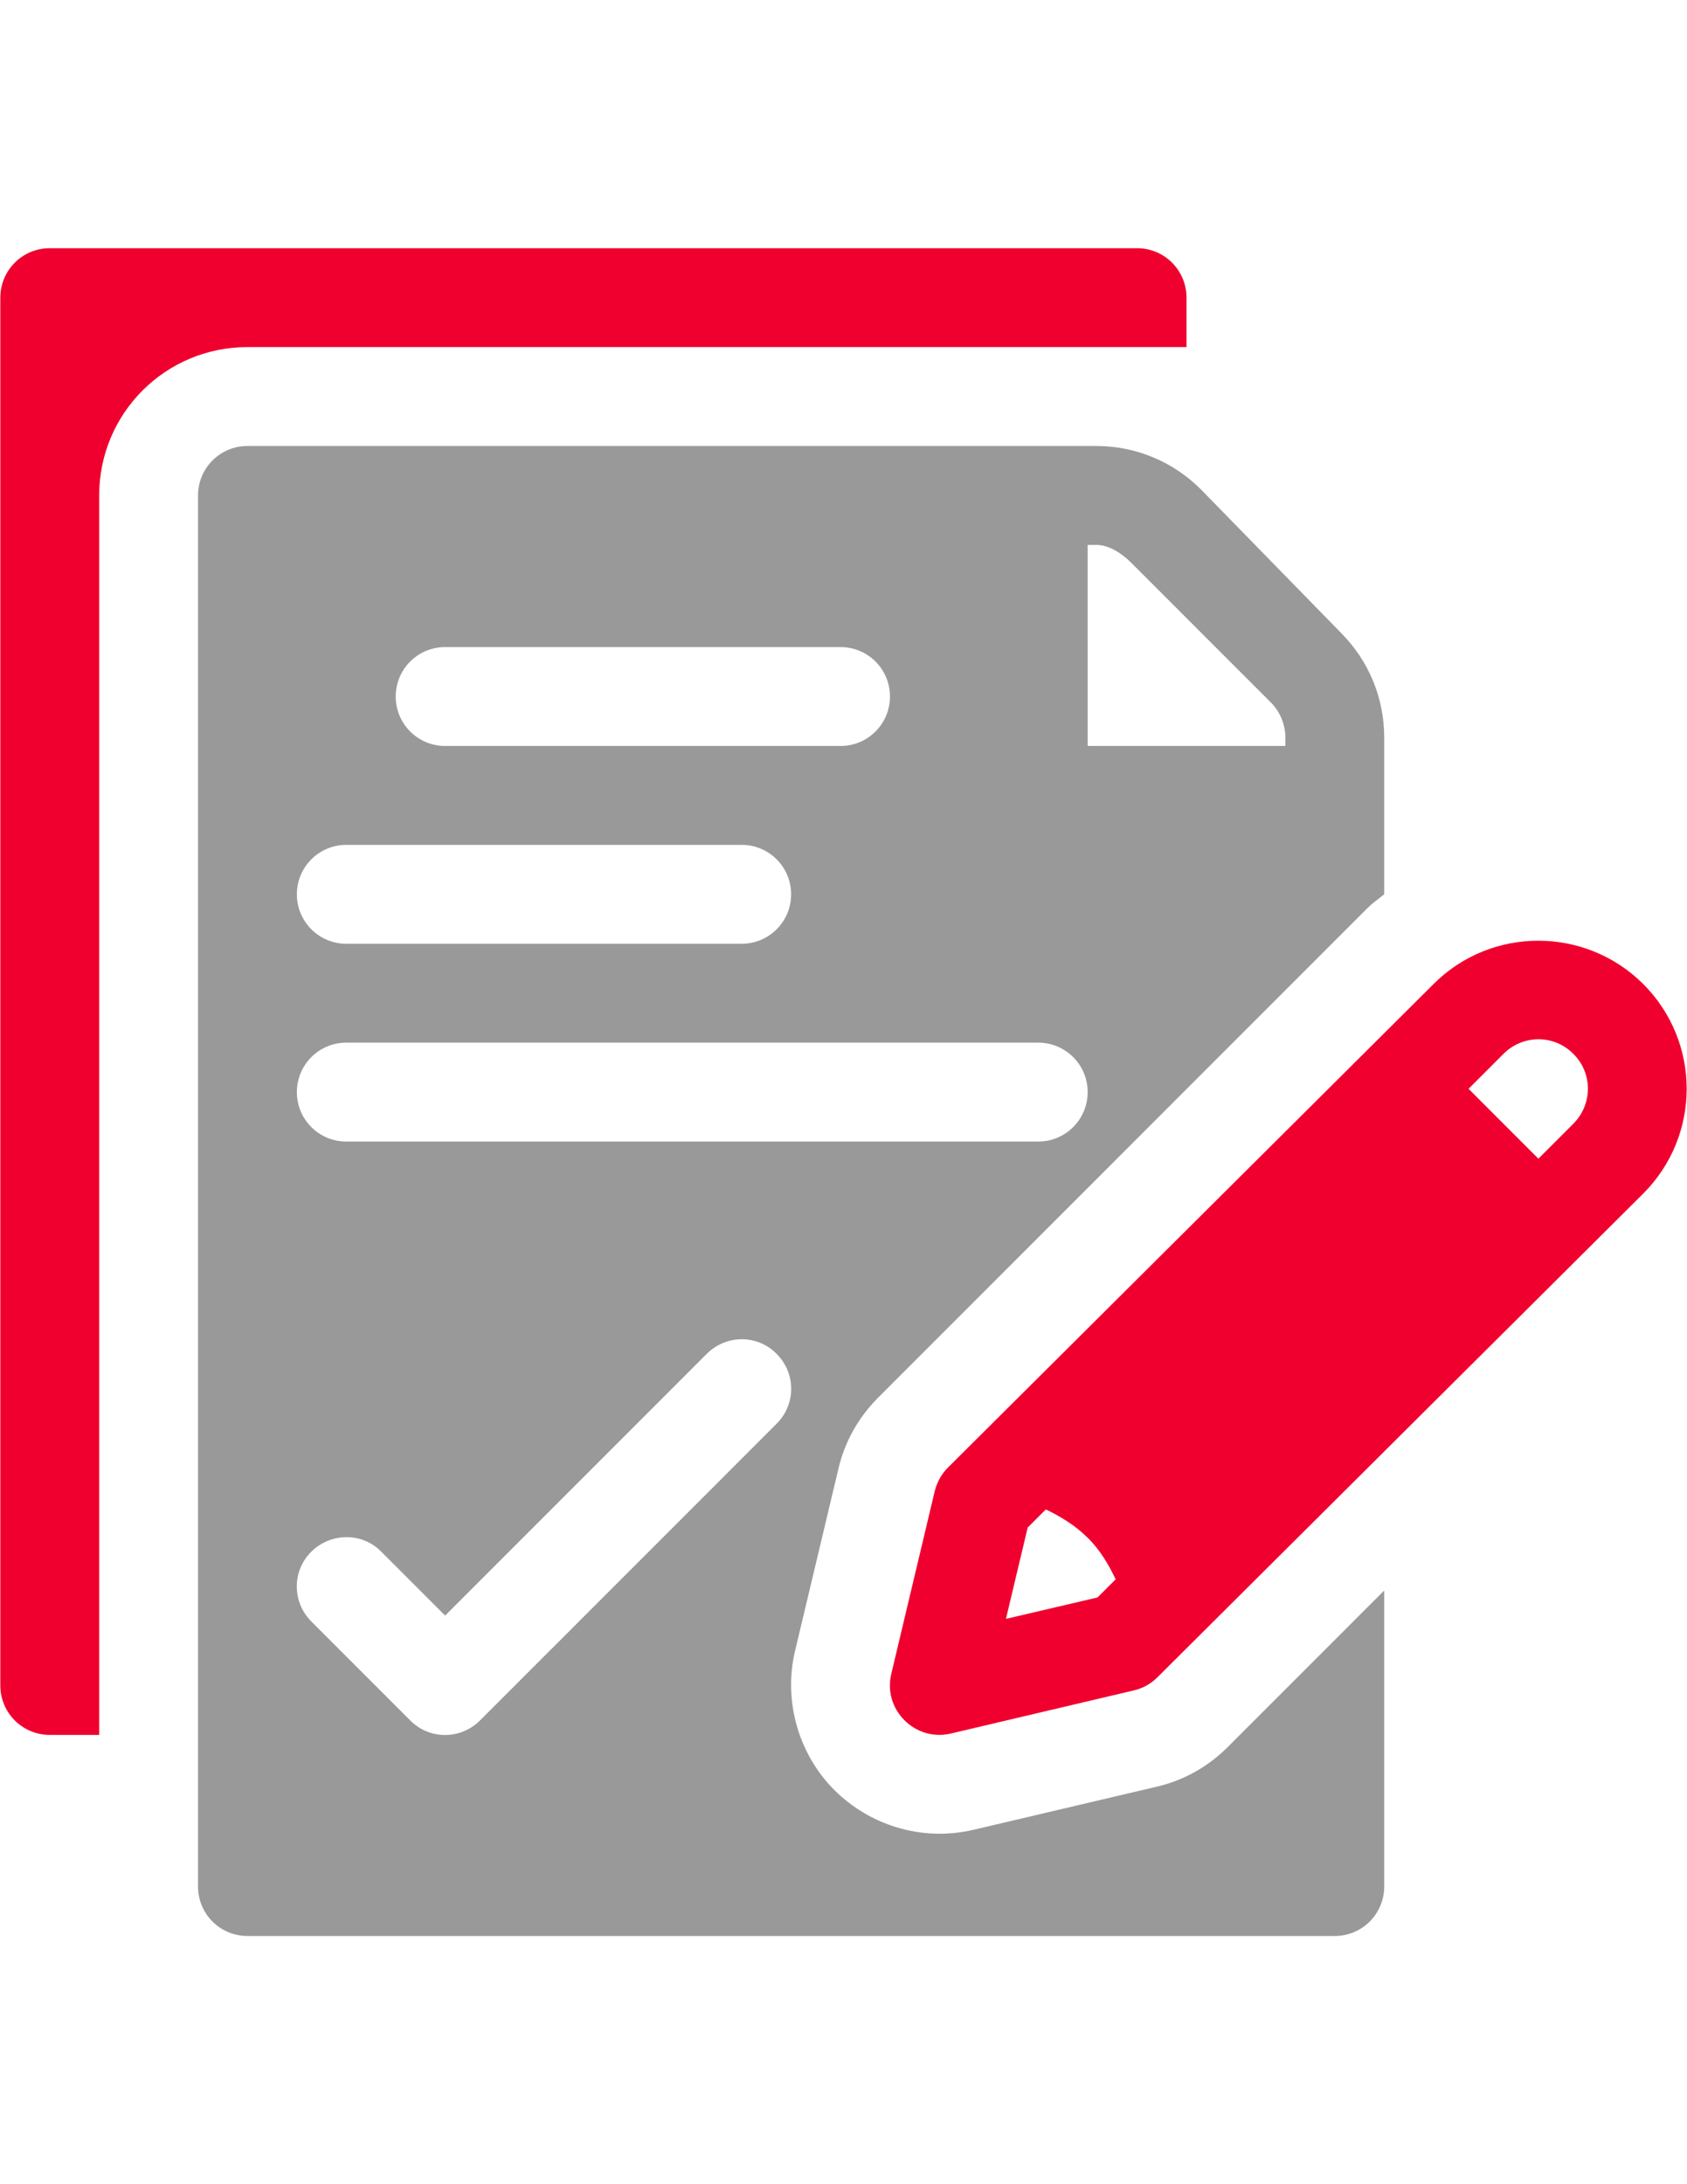 <?xml version="1.0" encoding="utf-8"?>
<!-- Generator: Adobe Illustrator 16.0.0, SVG Export Plug-In . SVG Version: 6.00 Build 0)  -->
<!DOCTYPE svg PUBLIC "-//W3C//DTD SVG 1.1//EN" "http://www.w3.org/Graphics/SVG/1.1/DTD/svg11.dtd">
<svg version="1.1" id="Capa_1" xmlns="http://www.w3.org/2000/svg" xmlns:xlink="http://www.w3.org/1999/xlink" x="0px" y="0px"
	 width="612px" height="792px" viewBox="0 0 612 792" enable-background="new 0 0 612 792" xml:space="preserve">
<g>
	<g>
		<g>
			<path fill="#F0002F" d="M596.102,356.794L596.102,356.794c-21.037-20.918-55.104-20.918-76.021,0L343.891,532.146
				c-2.391,2.391-3.944,5.259-4.781,8.486l-15.777,66.34c-3.108,12.909,8.605,24.623,21.516,21.635l66.459-15.658
				c3.228-0.717,6.216-2.391,8.606-4.781l176.188-175.353C617.14,411.778,617.14,377.831,596.102,356.794z M398.158,579.241
				l-33.229,7.77l7.889-33.11l6.574-6.574c5.499,2.63,10.758,5.857,15.181,10.28c4.423,4.303,7.53,9.563,10.16,15.061
				L398.158,579.241z M570.762,407.475l-12.671,12.671l-25.341-25.341l12.671-12.67c7.052-7.052,18.407-7.052,25.341,0l0,0
				C577.814,389.067,577.814,400.423,570.762,407.475z"/>
		</g>
	</g>
</g>
<g>
	<g>
		<g>
			<path fill="#999999" d="M304.207,532.385c2.271-9.682,7.291-18.527,14.344-25.579l177.504-177.504
				c1.912-1.913,4.063-3.347,6.096-5.021v-56.897c0-14.344-5.618-27.851-15.778-38.011l-50.681-51.876
				c-10.16-10.16-23.668-15.778-38.012-15.778H89.768c-9.921,0-17.93,8.009-17.93,17.93V684.07c0,9.921,8.009,17.93,17.93,17.93
				h394.453c9.921,0,17.93-8.009,17.93-17.93V576.731l-56.777,56.777c-7.053,7.052-15.897,12.072-25.699,14.344l-66.579,15.658
				c-19.005,4.423-37.892-1.912-50.442-14.463c-13.028-13.029-18.526-32.394-14.224-50.442L304.207,532.385z M394.573,197.578h3.107
				c4.662,0,9.324,3.108,12.671,6.455l50.681,50.681c3.348,3.347,5.26,8.009,5.26,12.67v3.108h-71.719V197.578z M161.487,234.633
				h143.438c9.921,0,17.93,8.009,17.93,17.93s-8.009,17.93-17.93,17.93H161.487c-9.921,0-17.93-8.009-17.93-17.93
				S151.566,234.633,161.487,234.633z M125.627,306.352h143.438c9.921,0,17.93,8.009,17.93,17.93s-8.009,17.93-17.93,17.93H125.627
				c-9.921,0-17.93-8.009-17.93-17.93S115.706,306.352,125.627,306.352z M281.736,516.248L174.157,623.826
				c-7.053,7.053-18.408,7.053-25.341,0l-35.859-35.859c-7.053-7.052-7.053-18.407,0-25.34c7.052-6.934,18.407-7.053,25.341,0
				l23.188,23.188l94.908-94.907c7.052-7.053,18.407-7.053,25.341,0C288.787,497.96,288.787,509.196,281.736,516.248z
				 M125.627,413.93c-9.921,0-17.93-8.009-17.93-17.93s8.009-17.93,17.93-17.93h251.016c9.921,0,17.93,8.009,17.93,17.93
				s-8.009,17.93-17.93,17.93H125.627z"/>
		</g>
	</g>
</g>
<g>
	<g>
		<g>
			<path fill="#F0002F" d="M412.502,90H18.049c-9.921,0-17.93,8.009-17.93,17.93v503.227c0,9.921,8.009,17.93,17.93,17.93h17.93
				V179.648c0-29.763,24.026-53.789,53.789-53.789h340.664v-17.93C430.432,98.009,422.423,90,412.502,90z"/>
		</g>
	</g>
</g>
</svg>
